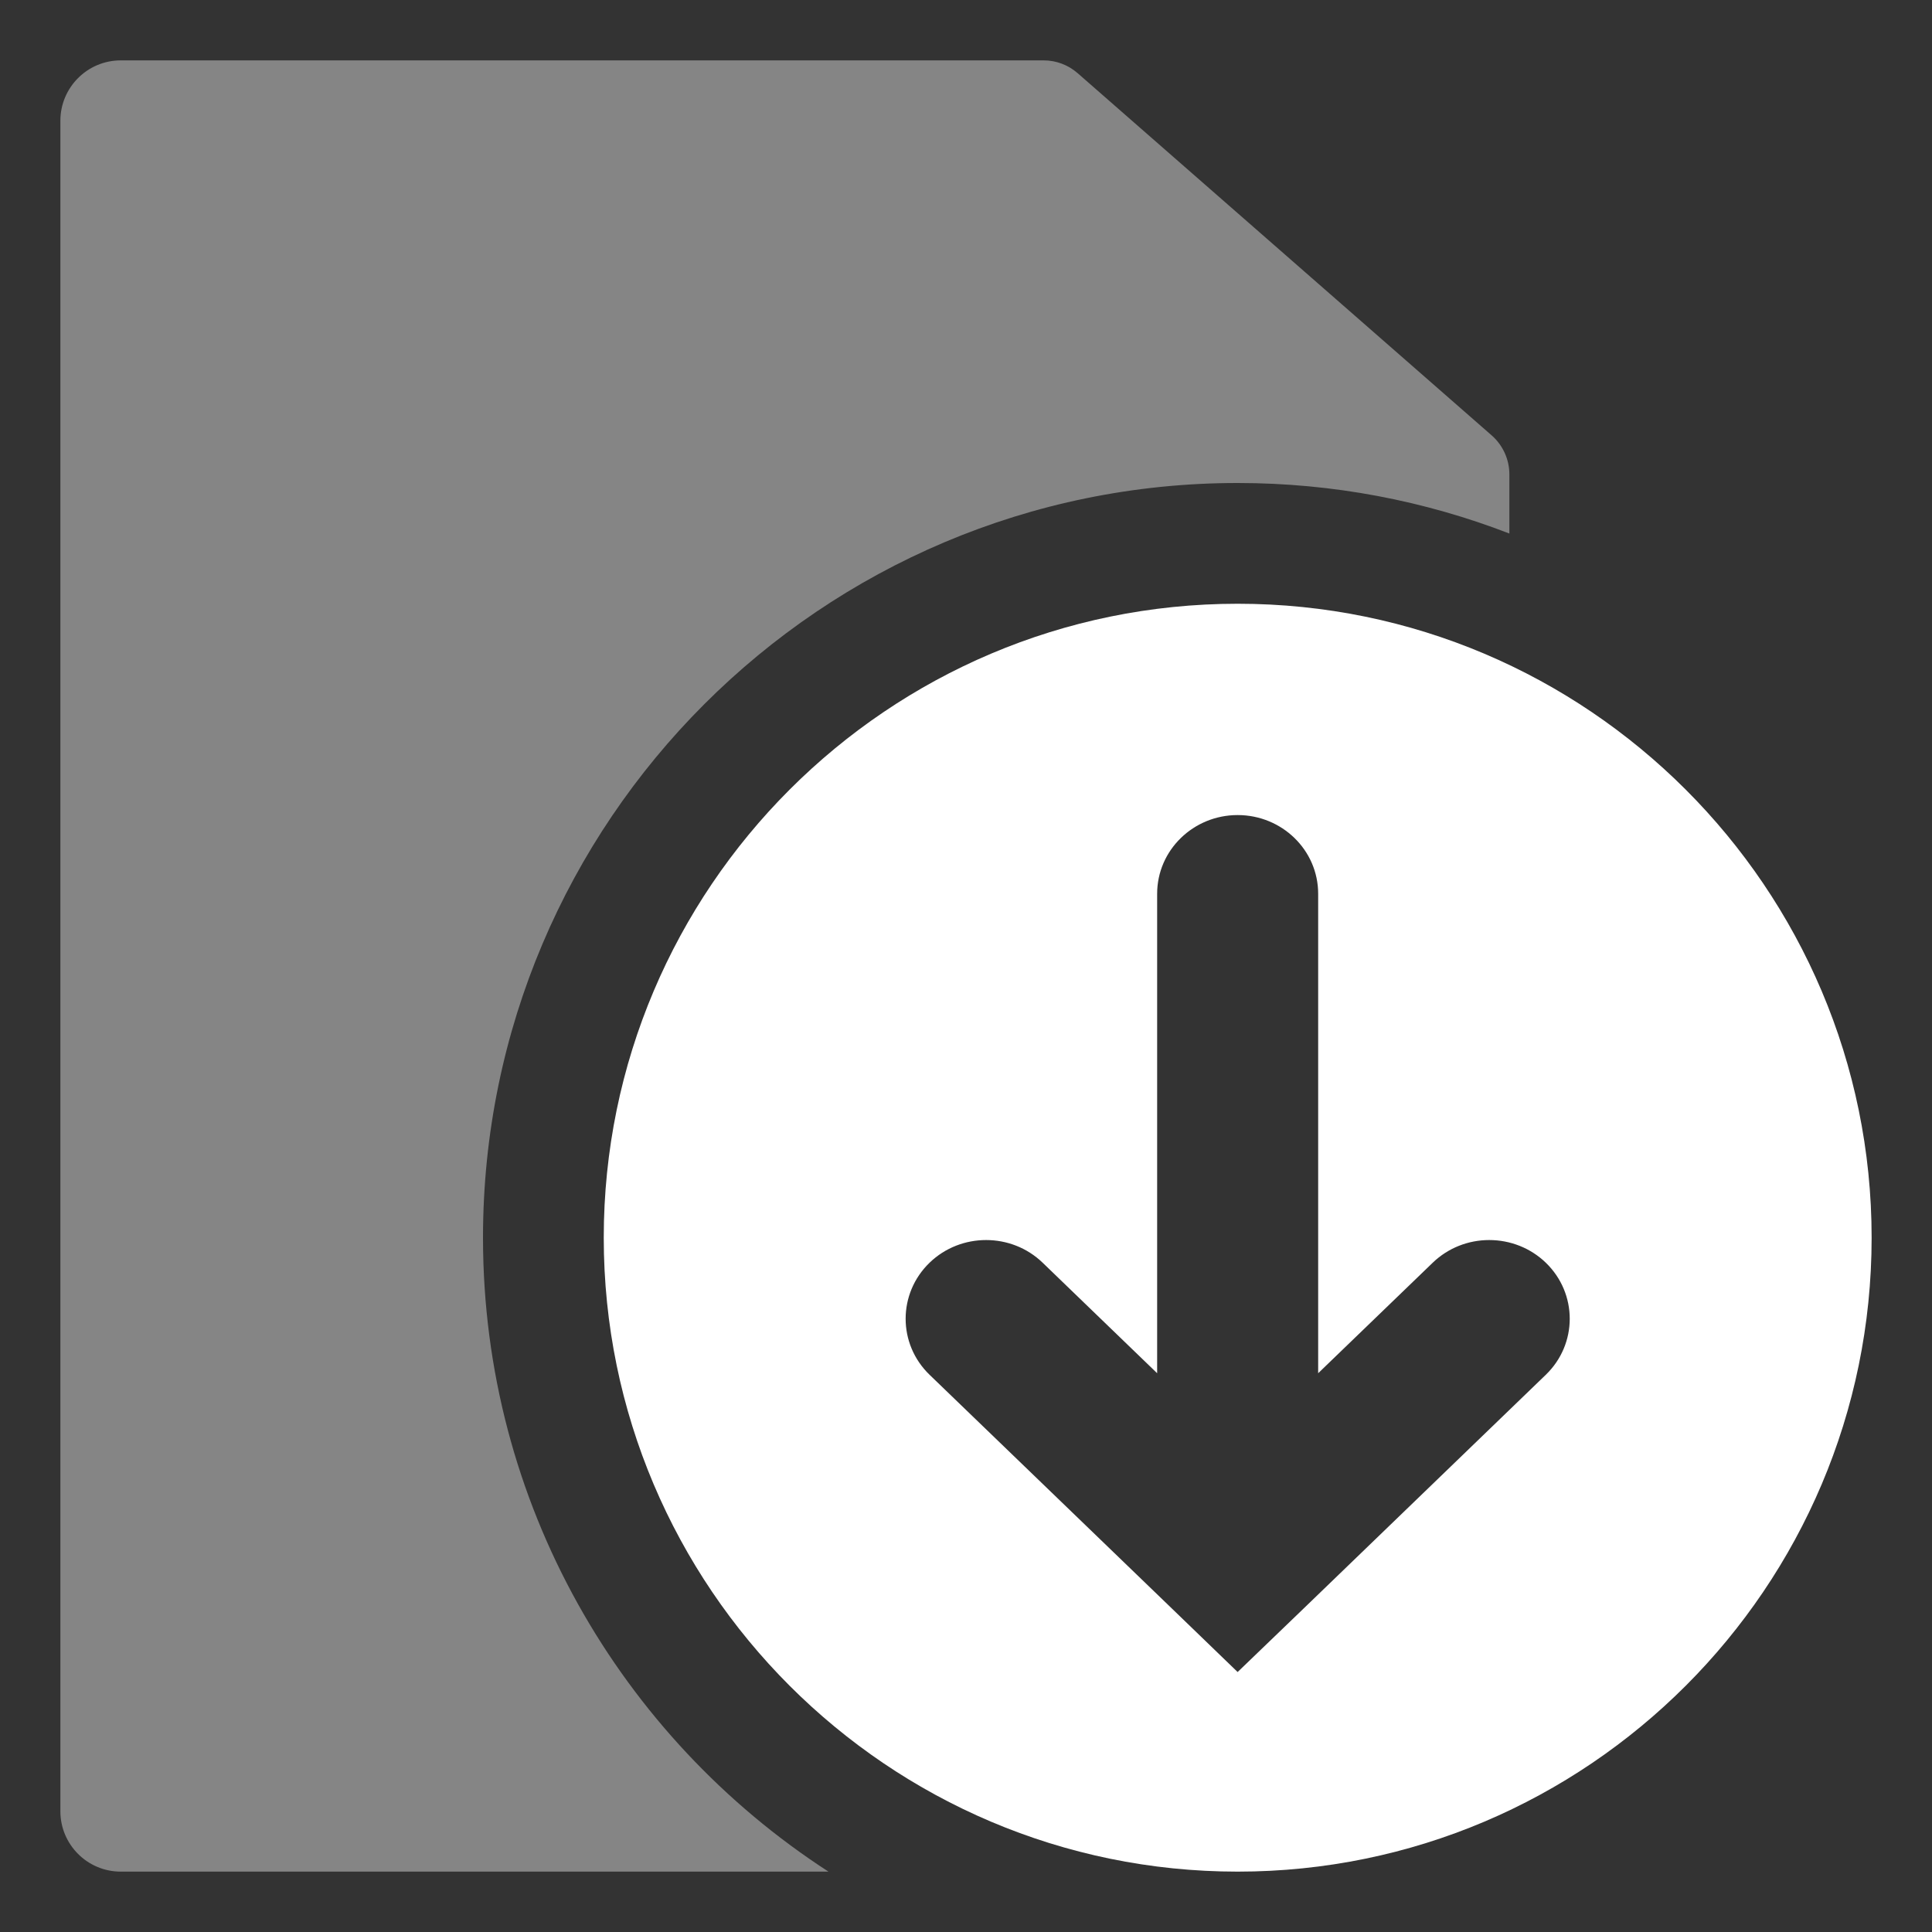 <?xml version="1.0" encoding="UTF-8"?>
<svg width="32px" height="32px" viewBox="0 0 32 32" version="1.1" xmlns="http://www.w3.org/2000/svg" xmlns:xlink="http://www.w3.org/1999/xlink">
    <rect x="0" y="0" width="32" height="32" fill="#333333" stroke="none"/>
    <!-- Generator: Sketch 55.2 (78181) - https://sketchapp.com -->
    <title>load-file</title>
    <desc>Created with Sketch.</desc>
    <g id="load-file" stroke="none" stroke-width="1" fill="none" fill-rule="evenodd">
        <path d="M25,8.837 C23.603,8.297 22.086,8 20.5,8 C13.605,8 8,13.605 8,20.5 C8,24.898 10.281,28.771 13.722,31 L2,31 C1.448,31 1,30.552 1,30 L1,2 C1,1.448 1.448,1 2,1 L17.286,1 C17.493,1 17.692,1.075 17.848,1.211 L24.71,7.214 C24.894,7.377 25,7.612 25,7.857 L25,8.837 Z" id="Combined-Shape" fill-opacity="0.4" fill="#FFFFFF"></path>
        <path d="M20.5,10 C26.29,10 31,14.71 31,20.5 C31,26.29 26.29,31 20.5,31 C14.709,31 10,26.29 10,20.5 C10,14.71 14.709,10 20.5,10 Z M24.666,20.539 C24.319,20.539 23.984,20.67 23.731,20.914 L21.833,22.745 L21.833,14.804 C21.833,14.08 21.233,13.5 20.499,13.5 C19.767,13.5 19.166,14.08 19.166,14.804 L19.166,22.745 L17.269,20.914 C16.751,20.414 15.915,20.414 15.397,20.914 C14.868,21.425 14.868,22.261 15.397,22.771 L19.411,26.643 L20.499,27.694 L21.589,26.645 L25.603,22.771 C26.132,22.261 26.132,21.425 25.603,20.914 C25.35,20.67 25.014,20.539 24.666,20.539 Z" id="Combined-Shape" fill="#FFFFFF"></path>
    </g>
</svg>